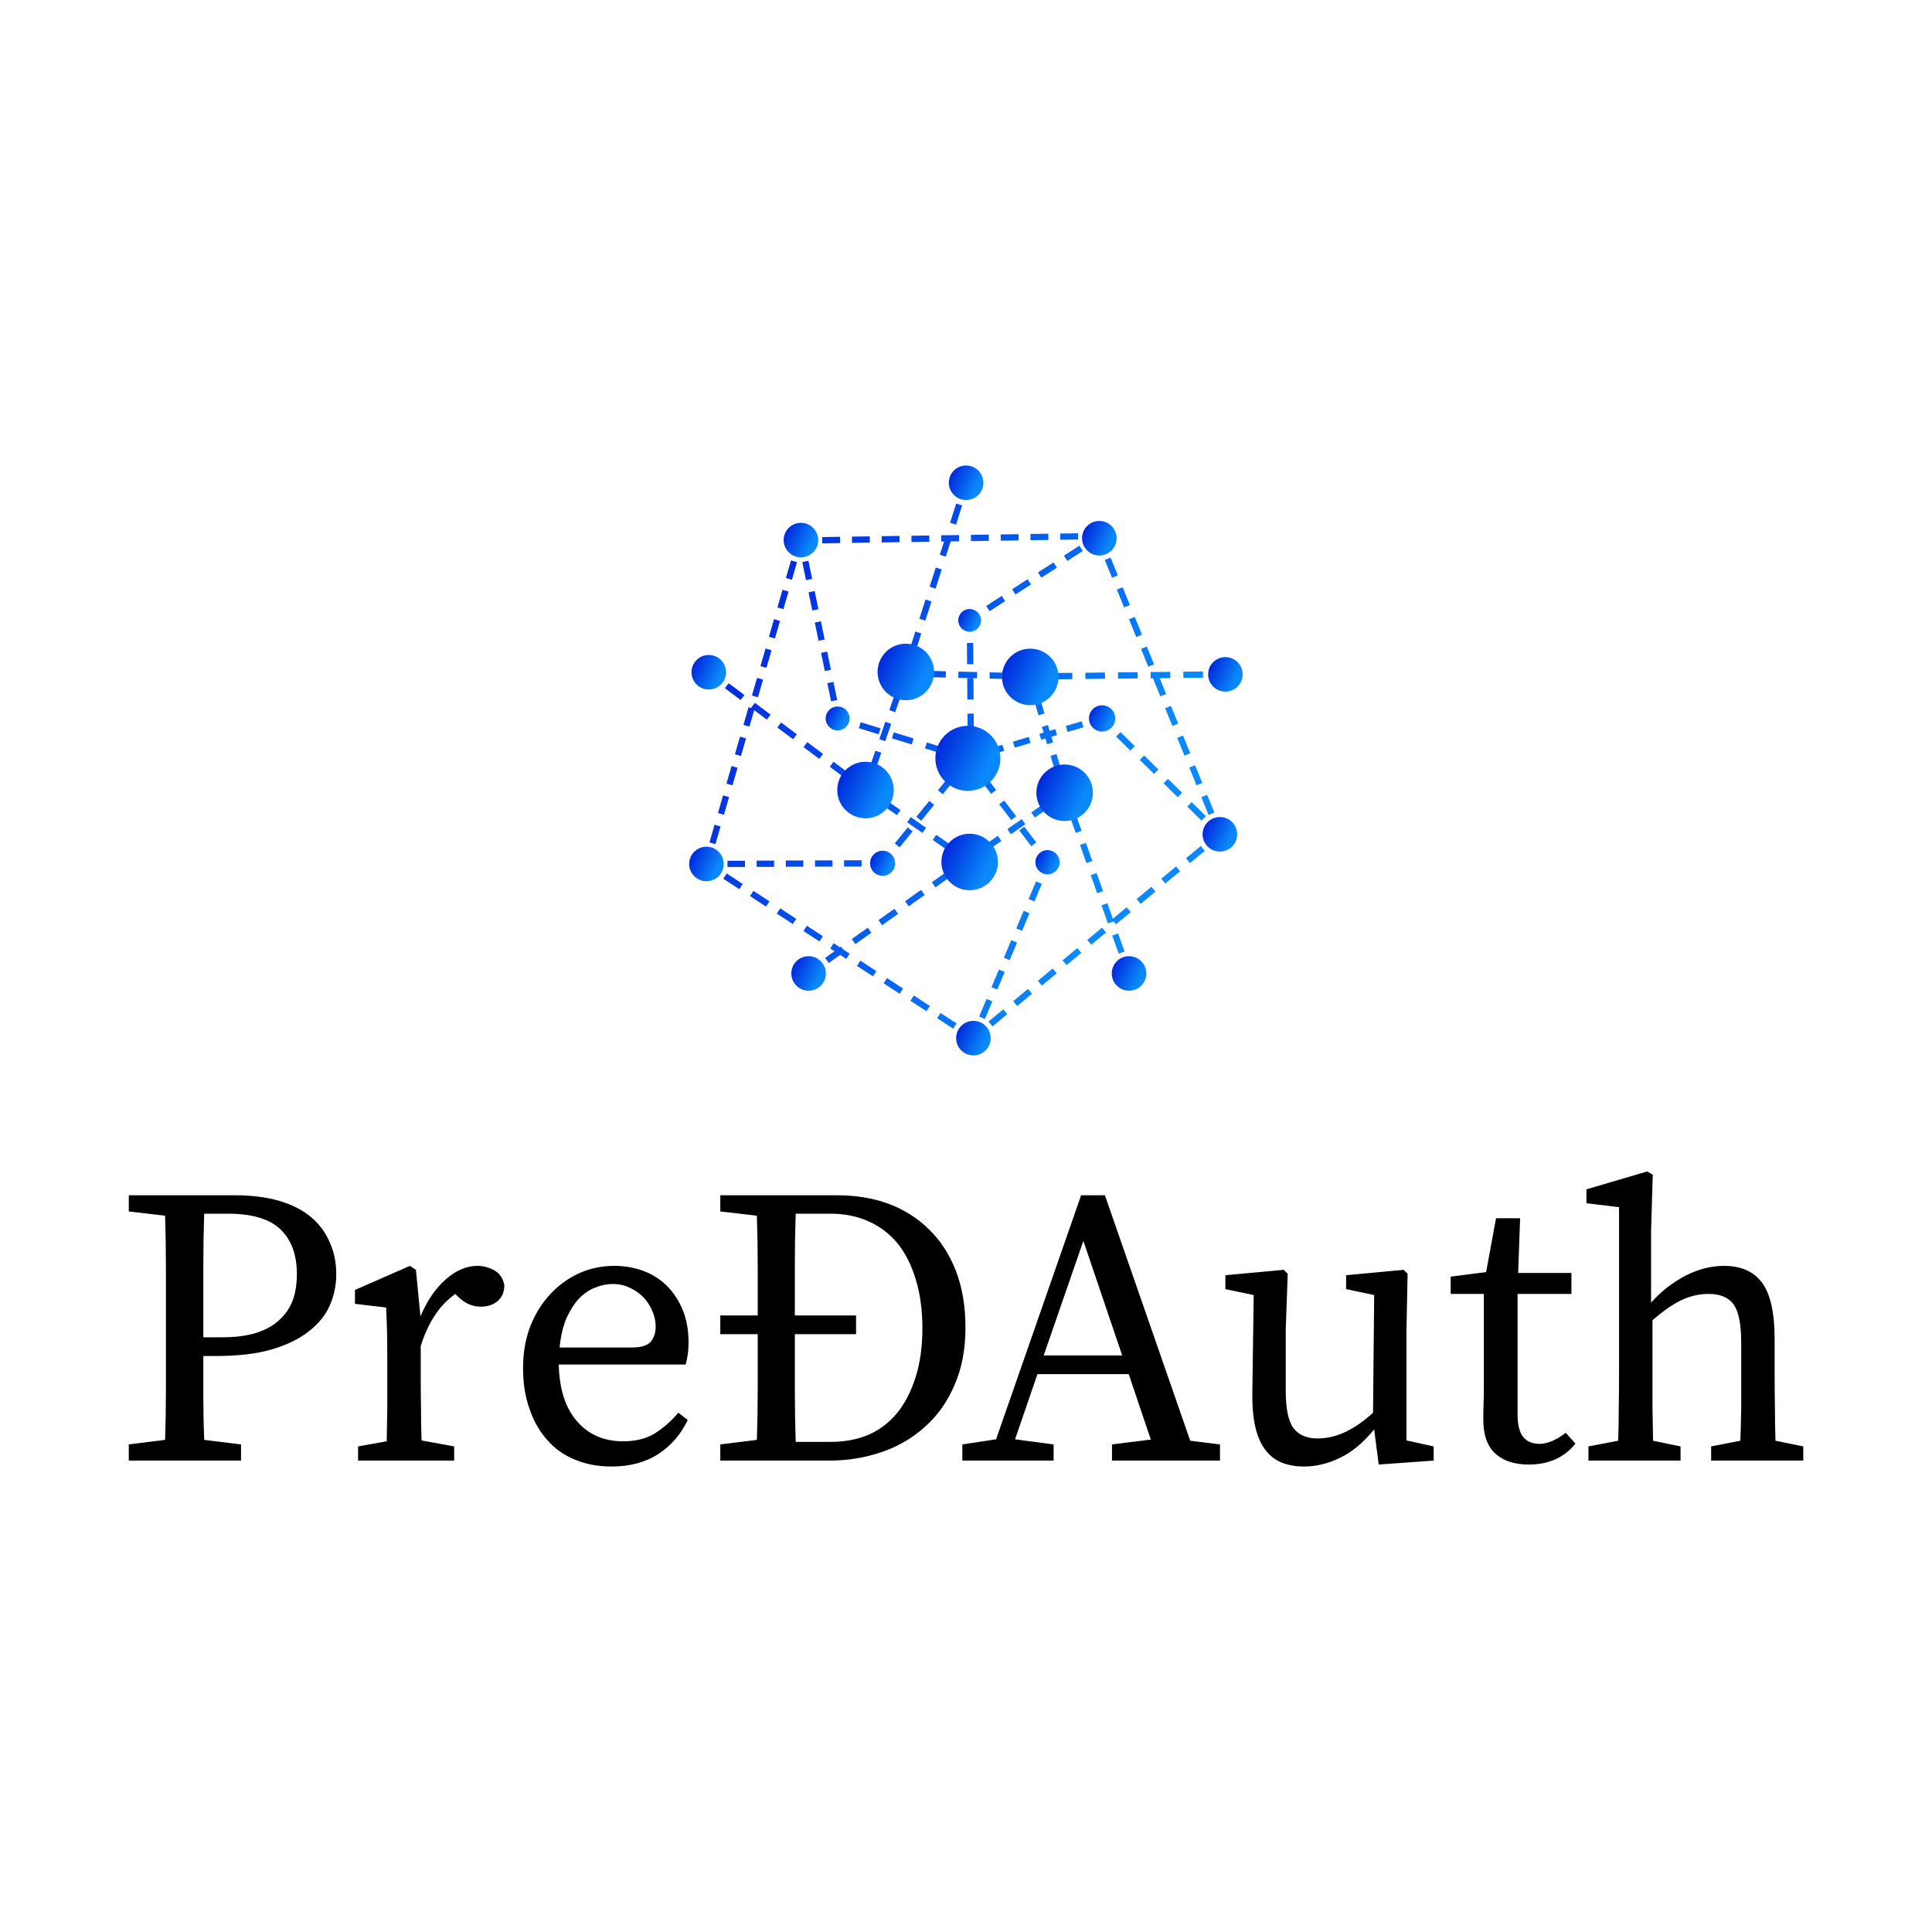 <svg xmlns="http://www.w3.org/2000/svg" viewBox="0 0 300 300">
    <rect fill="transparent" x="0" y="0" width="300px" height="300px" class="logo-background-square"/>
    <g id="a48b7f34-55ed-4824-9fc7-060c2dd3b1fe" fill="#000000"
       transform="matrix(4.401,0,0,4.401,17.271,170.244)">
        <path d="M4.13 4.14L3.28 4.14L3.28 4.14Q3.25 5.05 3.25 5.97L3.25 5.97L3.25 5.97Q3.25 6.89 3.25 7.83L3.25 7.83L3.25 8.50L3.92 8.50L3.92 8.50Q4.63 8.50 5.13 8.34L5.13 8.34L5.13 8.34Q5.63 8.18 5.94 7.88L5.94 7.88L5.94 7.88Q6.26 7.59 6.41 7.18L6.41 7.18L6.41 7.18Q6.55 6.78 6.55 6.27L6.55 6.27L6.55 6.27Q6.55 5.26 5.98 4.70L5.98 4.70L5.98 4.70Q5.40 4.14 4.13 4.14L4.13 4.14ZM3.71 9.16L3.25 9.16L3.25 9.16Q3.25 9.90 3.25 10.63L3.25 10.63L3.25 10.63Q3.25 11.37 3.28 12.12L3.28 12.12L4.58 12.28L4.58 12.85L0.62 12.85L0.62 12.28L1.90 12.12L1.90 12.12Q1.93 11.24 1.93 10.34L1.93 10.34L1.93 10.34Q1.93 9.44 1.93 8.51L1.93 8.51L1.93 7.83L1.93 7.83Q1.93 6.92 1.93 6.02L1.93 6.02L1.93 6.02Q1.93 5.12 1.90 4.21L1.90 4.21L0.62 4.06L0.62 3.49L4.38 3.49L4.38 3.49Q5.26 3.49 5.94 3.69L5.94 3.69L5.94 3.69Q6.61 3.89 7.05 4.26L7.05 4.26L7.05 4.26Q7.49 4.63 7.71 5.15L7.71 5.15L7.71 5.15Q7.94 5.66 7.94 6.27L7.94 6.27L7.94 6.27Q7.94 6.86 7.71 7.38L7.71 7.38L7.71 7.38Q7.48 7.90 6.97 8.29L6.97 8.29L6.97 8.29Q6.47 8.69 5.66 8.93L5.66 8.93L5.66 8.93Q4.86 9.16 3.71 9.16L3.71 9.16ZM10.75 6.12L10.91 7.76L10.91 7.76Q11.27 6.92 11.81 6.45L11.81 6.45L11.81 6.45Q12.35 5.98 12.92 5.98L12.92 5.98L12.92 5.98Q13.23 5.98 13.52 6.14L13.52 6.14L13.52 6.14Q13.80 6.30 13.87 6.66L13.87 6.66L13.87 6.66Q13.87 7.01 13.64 7.22L13.64 7.22L13.64 7.22Q13.40 7.42 13.03 7.42L13.03 7.42L13.03 7.42Q12.60 7.42 12.24 7.07L12.24 7.07L12.14 6.97L12.14 6.97Q11.70 7.29 11.41 7.74L11.41 7.74L11.41 7.74Q11.12 8.18 10.92 8.81L10.92 8.81L10.92 9.91L10.92 9.91Q10.92 10.37 10.93 10.99L10.93 10.99L10.93 10.99Q10.93 11.61 10.95 12.14L10.95 12.14L12.10 12.35L12.10 12.85L8.71 12.85L8.71 12.35L9.72 12.17L9.72 12.17Q9.73 11.63 9.74 11.01L9.74 11.01L9.74 11.01Q9.74 10.39 9.74 9.91L9.74 9.91L9.74 9.20L9.74 9.20Q9.74 8.62 9.73 8.25L9.73 8.25L9.73 8.25Q9.72 7.87 9.70 7.45L9.70 7.45L8.60 7.32L8.60 6.83L10.54 5.98L10.75 6.12ZM15.82 8.86L18.37 8.86L18.37 8.86Q18.87 8.86 19.04 8.65L19.04 8.65L19.04 8.65Q19.21 8.44 19.21 8.13L19.21 8.13L19.21 8.13Q19.21 7.84 19.09 7.57L19.09 7.57L19.09 7.57Q18.97 7.29 18.77 7.08L18.77 7.08L18.77 7.08Q18.56 6.87 18.29 6.75L18.29 6.75L18.29 6.75Q18.02 6.62 17.70 6.62L17.70 6.62L17.70 6.62Q17.40 6.62 17.09 6.74L17.09 6.74L17.09 6.74Q16.77 6.86 16.51 7.13L16.51 7.13L16.51 7.13Q16.25 7.41 16.06 7.83L16.06 7.83L16.06 7.83Q15.88 8.26 15.82 8.86L15.82 8.86ZM20.27 9.46L15.79 9.46L15.79 9.46Q15.82 10.77 16.44 11.47L16.44 11.47L16.44 11.47Q17.05 12.17 18.06 12.17L18.06 12.17L18.06 12.17Q18.73 12.17 19.18 11.89L19.18 11.89L19.18 11.89Q19.63 11.61 20.01 11.16L20.01 11.16L20.34 11.42L20.34 11.42Q19.98 12.18 19.30 12.62L19.30 12.62L19.30 12.62Q18.62 13.06 17.65 13.06L17.65 13.06L17.65 13.06Q16.94 13.06 16.37 12.82L16.37 12.82L16.37 12.82Q15.79 12.59 15.39 12.13L15.39 12.13L15.39 12.13Q14.98 11.68 14.76 11.03L14.76 11.03L14.76 11.03Q14.53 10.39 14.53 9.59L14.53 9.59L14.53 9.59Q14.53 8.79 14.78 8.13L14.78 8.13L14.78 8.13Q15.04 7.46 15.48 6.99L15.48 6.99L15.48 6.99Q15.92 6.51 16.51 6.24L16.51 6.24L16.51 6.24Q17.09 5.98 17.75 5.98L17.75 5.98L17.75 5.98Q18.30 5.98 18.78 6.16L18.78 6.16L18.78 6.16Q19.26 6.34 19.61 6.69L19.61 6.69L19.61 6.69Q19.96 7.04 20.17 7.55L20.17 7.55L20.17 7.55Q20.37 8.05 20.37 8.68L20.37 8.68L20.37 8.68Q20.37 8.92 20.34 9.11L20.34 9.11L20.34 9.11Q20.31 9.31 20.27 9.46L20.27 9.46ZM24.15 12.19L25.40 12.19L25.40 12.19Q26.12 12.19 26.72 11.94L26.72 11.94L26.72 11.94Q27.31 11.68 27.73 11.17L27.73 11.17L27.73 11.17Q28.15 10.65 28.38 9.91L28.38 9.91L28.38 9.91Q28.62 9.16 28.62 8.18L28.62 8.18L28.62 8.18Q28.62 7.20 28.38 6.44L28.38 6.44L28.38 6.44Q28.15 5.68 27.73 5.17L27.73 5.17L27.73 5.17Q27.30 4.66 26.70 4.40L26.70 4.40L26.70 4.40Q26.11 4.14 25.38 4.14L25.38 4.14L24.15 4.14L24.15 4.14Q24.12 5.03 24.12 5.92L24.12 5.92L24.12 5.92Q24.12 6.82 24.12 7.73L24.12 7.73L26.28 7.73L26.28 8.39L24.12 8.39L24.12 8.39Q24.12 9.39 24.12 10.33L24.12 10.33L24.12 10.33Q24.12 11.27 24.15 12.19L24.15 12.19ZM21.49 3.49L25.63 3.49L25.63 3.49Q26.60 3.49 27.43 3.79L27.43 3.79L27.43 3.79Q28.25 4.10 28.85 4.69L28.85 4.69L28.85 4.69Q29.46 5.28 29.80 6.15L29.80 6.15L29.80 6.15Q30.14 7.03 30.14 8.16L30.14 8.16L30.14 8.16Q30.14 9.30 29.76 10.17L29.76 10.17L29.76 10.17Q29.39 11.05 28.73 11.64L28.73 11.64L28.73 11.64Q28.08 12.24 27.21 12.54L27.21 12.54L27.21 12.54Q26.33 12.85 25.35 12.85L25.35 12.85L21.49 12.85L21.49 12.28L22.78 12.12L22.78 12.12Q22.81 11.24 22.81 10.32L22.81 10.32L22.81 10.32Q22.81 9.39 22.81 8.39L22.81 8.39L21.49 8.39L21.49 7.73L22.81 7.73L22.81 7.73Q22.81 6.85 22.81 5.97L22.81 5.97L22.81 5.97Q22.81 5.10 22.78 4.21L22.78 4.21L21.49 4.06L21.49 3.49ZM32.90 9.14L35.67 9.14L34.30 5.10L32.90 9.14ZM38.07 12.15L39.12 12.28L39.12 12.85L35.31 12.85L35.31 12.28L36.68 12.11L35.90 9.80L32.68 9.80L31.89 12.10L33.25 12.28L33.25 12.85L30.03 12.85L30.03 12.28L31.22 12.10L34.22 3.49L35.06 3.49L38.07 12.15ZM45.70 12.14L46.66 12.35L46.66 12.85L44.72 12.99L44.56 11.75L44.56 11.75Q43.99 12.45 43.36 12.75L43.36 12.75L43.36 12.75Q42.73 13.06 42.08 13.06L42.08 13.06L42.08 13.06Q41.66 13.06 41.32 12.93L41.32 12.93L41.32 12.93Q40.98 12.80 40.74 12.50L40.74 12.50L40.74 12.50Q40.50 12.19 40.38 11.72L40.38 11.72L40.38 11.72Q40.26 11.24 40.26 10.54L40.26 10.54L40.31 7.01L39.31 6.80L39.31 6.31L41.37 6.12L41.51 6.26L41.44 8.22L41.44 10.39L41.44 10.39Q41.44 11.33 41.71 11.70L41.71 11.70L41.71 11.70Q41.99 12.07 42.56 12.07L42.56 12.07L42.56 12.07Q43.54 12.07 44.52 11.16L44.52 11.16L44.56 7.01L43.57 6.80L43.57 6.31L45.60 6.12L45.74 6.26L45.70 8.22L45.70 12.14ZM51.32 11.87L51.66 12.25L51.66 12.25Q51.39 12.60 50.97 12.80L50.97 12.80L50.97 12.80Q50.54 12.99 50.01 12.99L50.01 12.99L50.01 12.99Q49.27 12.99 48.84 12.61L48.84 12.61L48.84 12.61Q48.41 12.22 48.41 11.40L48.41 11.40L48.41 11.40Q48.41 11.13 48.42 10.87L48.42 10.87L48.42 10.87Q48.43 10.61 48.43 10.21L48.43 10.21L48.43 6.97L47.26 6.97L47.26 6.36L48.51 6.20L48.86 4.30L49.71 4.30L49.64 6.23L51.52 6.23L51.52 6.97L49.62 6.97L49.62 11.23L49.62 11.23Q49.62 11.77 49.82 12.02L49.82 12.02L49.82 12.02Q50.02 12.26 50.39 12.26L50.39 12.26L50.39 12.26Q50.81 12.26 51.32 11.87L51.32 11.87ZM58.72 12.15L59.70 12.35L59.70 12.85L56.45 12.85L56.45 12.35L57.48 12.15L57.48 12.15Q57.50 11.63 57.51 11.02L57.51 11.02L57.51 11.02Q57.51 10.40 57.51 9.91L57.51 9.91L57.51 8.68L57.51 8.68Q57.51 7.73 57.25 7.35L57.25 7.35L57.25 7.35Q56.98 6.97 56.36 6.97L56.36 6.97L56.36 6.97Q55.86 6.97 55.40 7.19L55.40 7.19L55.40 7.19Q54.94 7.41 54.38 7.90L54.38 7.90L54.38 9.91L54.38 9.91Q54.38 10.37 54.38 11.00L54.38 11.00L54.38 11.00Q54.39 11.62 54.40 12.15L54.40 12.15L55.37 12.35L55.37 12.85L52.12 12.85L52.12 12.35L53.17 12.15L53.17 12.15Q53.19 11.62 53.19 11.00L53.19 11.00L53.19 11.00Q53.20 10.37 53.20 9.91L53.20 9.91L53.20 3.91L52.05 3.77L52.05 3.28L54.19 2.65L54.39 2.76L54.33 4.75L54.33 7.28L54.33 7.28Q54.85 6.69 55.54 6.33L55.54 6.33L55.54 6.33Q56.22 5.98 56.90 5.98L56.90 5.98L56.90 5.98Q57.81 5.98 58.25 6.58L58.25 6.58L58.25 6.58Q58.69 7.18 58.69 8.57L58.69 8.57L58.69 9.91L58.69 9.91Q58.69 10.40 58.70 11.01L58.70 11.01L58.70 11.01Q58.70 11.62 58.72 12.15L58.72 12.15Z"/>
    </g>
    <defs>
        <linearGradient gradientTransform="rotate(25)" id="52b82e42-21f6-453b-9a70-6e0a1776ae2f" x1="0%" y1="0%" x2="100%" y2="0%">
            <stop offset="0%" stop-color="#0015D6" stop-opacity="1"/>
            <stop offset="100%" stop-color="#0989FB" stop-opacity="1"/>
        </linearGradient>
    </defs>
    <g id="7aa1e183-3288-4b46-b3a1-4423d6d6a4f5" stroke="none" fill="url(#52b82e42-21f6-453b-9a70-6e0a1776ae2f)"
       transform="matrix(0.916,0,0,0.916,104.188,72.281)">
        <path d="M48.92 50.541l.822.667.579-.712.557.728.841-.644-.498-.65.785-.234-.302-1.015-.336.1-.006-.733-1.059.009.008 1.024-1.342-.412-.31 1.013.767.235zM40.136 61.357l.823.667-2.196 2.705-.822-.667zM41.598 59.557l2.197-2.704.822.668-2.197 2.704zM45.258 55.052l2.198-2.704.822.668-2.197 2.705zM37.294 66.534l-.822-.668-.844 1.038-1.337.005.004 1.059 1.588-.006-.002-.529.411.333zM56.478 56.793l2.042 2.664-.84.645-2.042-2.665zM59.886 61.231l2.041 2.663-.84.645-2.042-2.664zM53.08 52.353l2.042 2.663-.84.645-2.042-2.664zM56.484 48.366l-2.687.8-.302-1.015 2.688-.8zM66.935 44.158l2.688-.799.302 1.016-2.688.799zM60.961 47.034l-2.688.8-.302-1.017 2.688-.799zM50.17 30.087l1.058-.008.028 3.594-1.059.008zM51.318 42.06l.027 3.594-1.06.008-.026-3.594zM50.243 39.668l-.028-3.594 1.06-.008.027 3.594zM40.818 47.28l-3.36-1.029.31-1.012 3.36 1.029zM43.37 46.955l3.361 1.029-.31 1.013-3.36-1.03zM35.212 45.564l-3.36-1.029.31-1.012 3.36 1.029zM38.695 36.577l1.001.344.39-1.135 1.2.029.026-1.059-.881-.022.268-.839-1.009-.322-.483 1.513zM38.01 41.827l-1.002-.345 1.013-2.943 1.001.345zM34.64 51.636l-1.002-.345 1.014-2.942 1 .345zM36.325 46.732l-1.002-.345 1.014-2.943 1.001.345zM33.957 56.268l.603-.871-.977-.676.386-1.123-1.001-.344-.28.814-.69-.517-.635.849 1.272.952.317-.424-.301.435zM40.642 59.609l2.605 1.805-.603.87-2.606-1.805zM36.298 56.597l2.606 1.805-.603.87-2.606-1.804zM44.98 62.617l2.606 1.804-.603.871-2.606-1.804zM50.636 67.398l1.302-.909-.606-.868-1 .698-1.004-.694-.603.87.685.474-.68.482.613.863 1.293-.916zM53.568 65.354l-.606-.869 2.44-1.702.607.869zM61.084 58.81l2.44-1.703.606.868-2.44 1.703zM59.466 59.943l.606.869-2.441 1.7-.606-.869zM64.492 45.986l.952-.283-.302-1.016-.952.283-.286-.964-1.015.301.286.965-.721.214.302 1.016.721-.214.286.964 1.015-.301zM65.36 48.916l.874 2.945-1.015.301-.874-2.945zM63.32 42.046l-1.015.3-.872-2.946 1.016-.3zM54.03 35.065l3.18.077-.025 1.06-3.18-.079zM46.612 34.885l-.026 1.06-3.18-.078.027-1.06zM48.73 34.939l3.18.077-.026 1.059-3.18-.078zM23.635 86.543l-.612-.864 1.295-.918.613.864zM35.173 77.067l2.713-1.924.612.863-2.713 1.924zM28.84 81.554l-.187.133-1.081-.706-.578.888.731.476-1.598 1.132.613.864 1.938-1.374 1.035.675.579-.887-1.117-.728zM44.214 70.655l2.713-1.923.612.863-2.713 1.924zM39.687 73.862l2.712-1.923.613.864-2.713 1.923zM30.646 80.273l2.712-1.923.612.863-2.713 1.923zM77.154 86.29l-.532-1.497.996-.355.533 1.497zM69.612 61.926l-.998.355-1.09-3.07.998-.354zM73.25 72.158l-.998.354-1.092-3.068.998-.355zM74.8 79.678l.997-.355 1.092 3.069-.998.355zM69.34 64.329l.997-.355 1.09 3.07-.997.355zM66.794 57.169l.998-.354-.527-1.483-.448-1.51-1.015.302.343 1.156-.989.69.606.869.733-.512zM60.913 35.232l-1.583-.039-.025 1.059 1.202.03.342 1.153 1.016-.301-.252-.85.886-.01-.011-1.059zM64.7 35.189l3.323-.036.011 1.06-3.322.035zM90.179 34.916l.011 1.06-3.322.035-.012-1.06zM73.567 35.095l.011 1.06-3.321.036-.012-1.059zM79.117 36.098l-3.323.035-.011-1.059 3.323-.035zM93.982 34.875l.012 1.06-1.59.016-.01-1.059zM49.526 2.766l1.009.322-.483 1.513-1.009-.322zM44.888 17.298l1.008.321-1.038 3.256-1.008-.322zM41.425 28.148l1.008.322-1.04 3.255-1.007-.321zM48.352 6.448l1.008.322-1.038 3.255-1.008-.322zM46.587 15.451l.824-2.58 1.435-.022-.016-1.058-3.026.044.016 1.059.475-.007-.716 2.242zM43.122 26.3l-1.008-.321 1.039-3.256 1.008.322zM6.73 34.623l1.27.953-.634.848-1.272-.953zM25.144 49.74l-2.666-1.998.635-.847 2.666 1.997zM9.78 36.909l2.666 1.996-.636.849-2.666-1.997zM20.7 46.41l-2.666-1.997.635-.848 2.666 1.998zM16.253 43.081l.636-.848-2.667-1.997-.635.848.057.042-.495-.143-.863 2.988 1.017.294.807-2.79zM29.59 53.069l-2.667-1.998.636-.848 2.666 1.998zM21.978 14.278l.894-.184-.177-.855.933-.014-.016-1.059-1.588.023.007.457-.238.049-.424-.123-.442 1.525 1.017.295zM16.606 29.034l.864-2.987 1.017.294-.864 2.988zM16.03 31.027l1.017.295-.865 2.987-1.018-.295zM20.35 16.09l1.018.294-.861 2.988-1.019-.294zM7.544 64.183l-1.017-.293.861-2.988 1.018.293zM10.272 50.94l1.018.295-.864 2.987-1.018-.295zM9.847 56.215l-.864 2.988-1.017-.295.864-2.987zM14.592 36.004l1.017.294-.864 2.987-1.017-.294zM11.863 49.245l-1.018-.294.863-2.988 1.018.294zM18.912 21.07l1.017.294-.866 2.987-1.017-.295zM7.606 67.955l-.004-.94-.881.003.245-.846-1.017-.295-.442 1.526.509.147-.289.444 1.331 1.331.513-.325H7v-.98l.333-.045zM20.654 77.732l-2.719-1.775.58-.887 2.719 1.774zM43.311 92.513l-2.72-1.774.58-.887 2.719 1.774zM38.774 89.557l-2.72-1.773.58-.887 2.718 1.773zM47.836 95.47l-2.719-1.772.578-.887 2.72 1.772zM16.116 74.771l-2.718-1.773.578-.887 2.719 1.773zM34.245 86.603l-2.719-1.774.58-.887 2.717 1.774zM25.178 80.686l-2.719-1.773.579-.887 2.718 1.773zM11.587 71.821l-2.718-1.773.579-.888 2.718 1.774zM67.053 84.705l-.676-.816 2.509-2.077.675.815zM58.693 91.626l-.676-.816 2.51-2.078.675.816zM87.98 67.398l-.675-.815 2.509-2.079.676.816zM54.501 95.085l-.675-.816 2.509-2.078.675.816zM62.875 88.165l-.675-.816 2.511-2.076.675.816zM79.61 74.317l-.676-.816 2.512-2.078.675.817zM75.426 77.782l2.51-2.076-.675-.815-2.349 1.942-.935-2.627-.998.355 1.092 3.068.949-.337zM71.244 81.24l-.675-.816 2.51-2.077.675.816zM83.794 70.86l-.675-.817 2.512-2.075.674.816zM92.94 60.851l-.59.24-.062-.062-.143.145-.186.076.033.08-.448.454.715.703-.772.638.675.816 1.224-1.012-.338-.408.491-.199zM81.891 33.705l-.98.399-1.227-3.016.98-.399zM79.85 28.68l-.98.399-1.229-3.015.98-.399zM90.074 53.816l-.98.4-1.229-3.015.981-.4zM85.983 43.764l-.981.4-1.229-3.017.98-.4zM85.816 46.172l.98-.4 1.229 3.016-.98.399zM89.908 56.224l.98-.4 1.228 3.014-.98.4zM75.753 18.632l-.98.4-1.23-3.016.982-.4zM82.848 36.058l1.803-.019-.011-1.059-3.323.035.012 1.059.521-.006-.121.05 1.228 3.016.98-.4zM77.795 23.657l-.98.399-1.228-3.016.981-.4zM28.656 12.09l.016 1.06-3.027.045-.016-1.058zM43.788 11.867l.016 1.059-3.027.044-.015-1.058zM63.961 11.566l.016 1.059-3.027.043-.015-1.059zM33.698 12.015l.016 1.06-3.026.045-.016-1.059zM53.872 11.715l.016 1.06-3.027.045-.016-1.059zM58.919 11.641l.016 1.06-3.027.044-.016-1.059zM69.005 11.491l.015 1.06-3.026.043-.016-1.06zM38.745 11.941l.015 1.06-3.025.044-.016-1.059zM19.466 66.962h2.966v1.059h-2.966zM14.524 66.981h2.965v1.059h-2.965zM9.582 67.001h2.965v1.059H9.582zM24.409 66.942h2.965v1.059h-2.965zM32.315 67.977l-2.965.012-.004-1.06 2.965-.011zM28.602 41.824l-1.037.214.321 1.555.531-.109 1.197.366.31-1.012-1.188-.364zM22.895 19.443l-.637-3.081 1.037-.214.637 3.08zM26.08 34.847l-.638-3.081 1.037-.215.638 3.081zM24.995 24.364l-1.038.215-.636-3.08 1.038-.215zM27.542 36.686l.636 3.08-1.037.215-.636-3.081zM26.054 29.5l-1.037.214-.635-3.081 1.037-.214zM51.68 24.95l-1.334.863.184.284-.39.003.012 1.588 1.059-.008-.009-1.16 1.053-.681zM65.423 17.319l-2.634 1.704-.575-.89 2.634-1.703zM54.012 24.702l-.574-.89 2.635-1.701.575.89zM61.037 20.163l-2.634 1.704-.575-.889 2.634-1.704zM69.816 14.48l-2.634 1.703-.575-.89 2.634-1.703zM71.571 13.347l.703-.455.452 1.109.981-.398-.6-1.472-.34.139-.148-.229-.009-.605-1.589.024.014.972-.039.026zM74.59 43.616l-1.132-1.115-.372.378-.15-.508-1.523.453.302 1.015 1.223-.363.91.894zM81.887 52.284l-2.414-2.374.742-.755 2.414 2.374zM89.935 60.199l-2.413-2.375.742-.754 2.413 2.374zM77.87 48.325l-2.412-2.375.743-.755 2.413 2.376zM85.912 56.241L83.5 53.867l.743-.755 2.413 2.374zM63.707 68.925l.616-1.464-.488-.206.42-.321-.966-1.261-.841.644.779 1.016-.497 1.181zM56.433 83.45l1.258-2.987.976.41-1.258 2.988zM60.772 75.896l-1.26 2.988-.975-.412 1.259-2.987zM56.57 85.858l-1.259 2.988-.976-.41 1.26-2.99zM52.245 93.412l1.259-2.987.976.41-1.259 2.989zM60.63 73.489l1.26-2.988.977.412-1.26 2.987zM52.375 95.815l-.129-.055-.089-.108-.056.047-.702-.296-.371.88-.799-.521-.578.887 1.33.868.29-.444.337.408 1.224-1.012-.485-.586z"/>
        <circle cx="6.41" cy="35.047" r="2.928"/>
        <circle cx="32.979" cy="55.016" r="4.79"/>
        <circle cx="93.05" cy="62.521" r="2.928"/>
        <circle cx="93.987" cy="35.409" r="2.926"/>
        <circle cx="51.27" cy="97.073" r="2.928"/>
        <circle cx="6.015" cy="67.55" r="2.928"/>
        <circle cx="50.332" cy="49.641" r="5.511"/>
        <circle cx="39.816" cy="35" r="4.79"/>
        <circle cx="60.904" cy="35.842" r="4.79"/>
        <circle cx="77.649" cy="86.109" r="2.926"/>
        <circle cx="50.635" cy="67.21" r="4.789"/>
        <circle cx="66.735" cy="55.478" r="4.79"/>
        <circle cx="28.249" cy="42.879" r="2.028"/>
        <circle cx="50.633" cy="26.257" r="1.929"/>
        <circle cx="35.881" cy="67.433" r="2.127"/>
        <circle cx="63.833" cy="67.255" r="2.053"/>
        <circle cx="50.032" cy="2.927" r="2.927"/>
        <circle cx="72.616" cy="12.331" r="2.928"/>
        <circle cx="73.085" cy="42.879" r="2.226"/>
        <circle cx="23.331" cy="86.109" r="2.927"/>
        <circle cx="22.031" cy="12.646" r="2.928"/>
    </g>
</svg>
